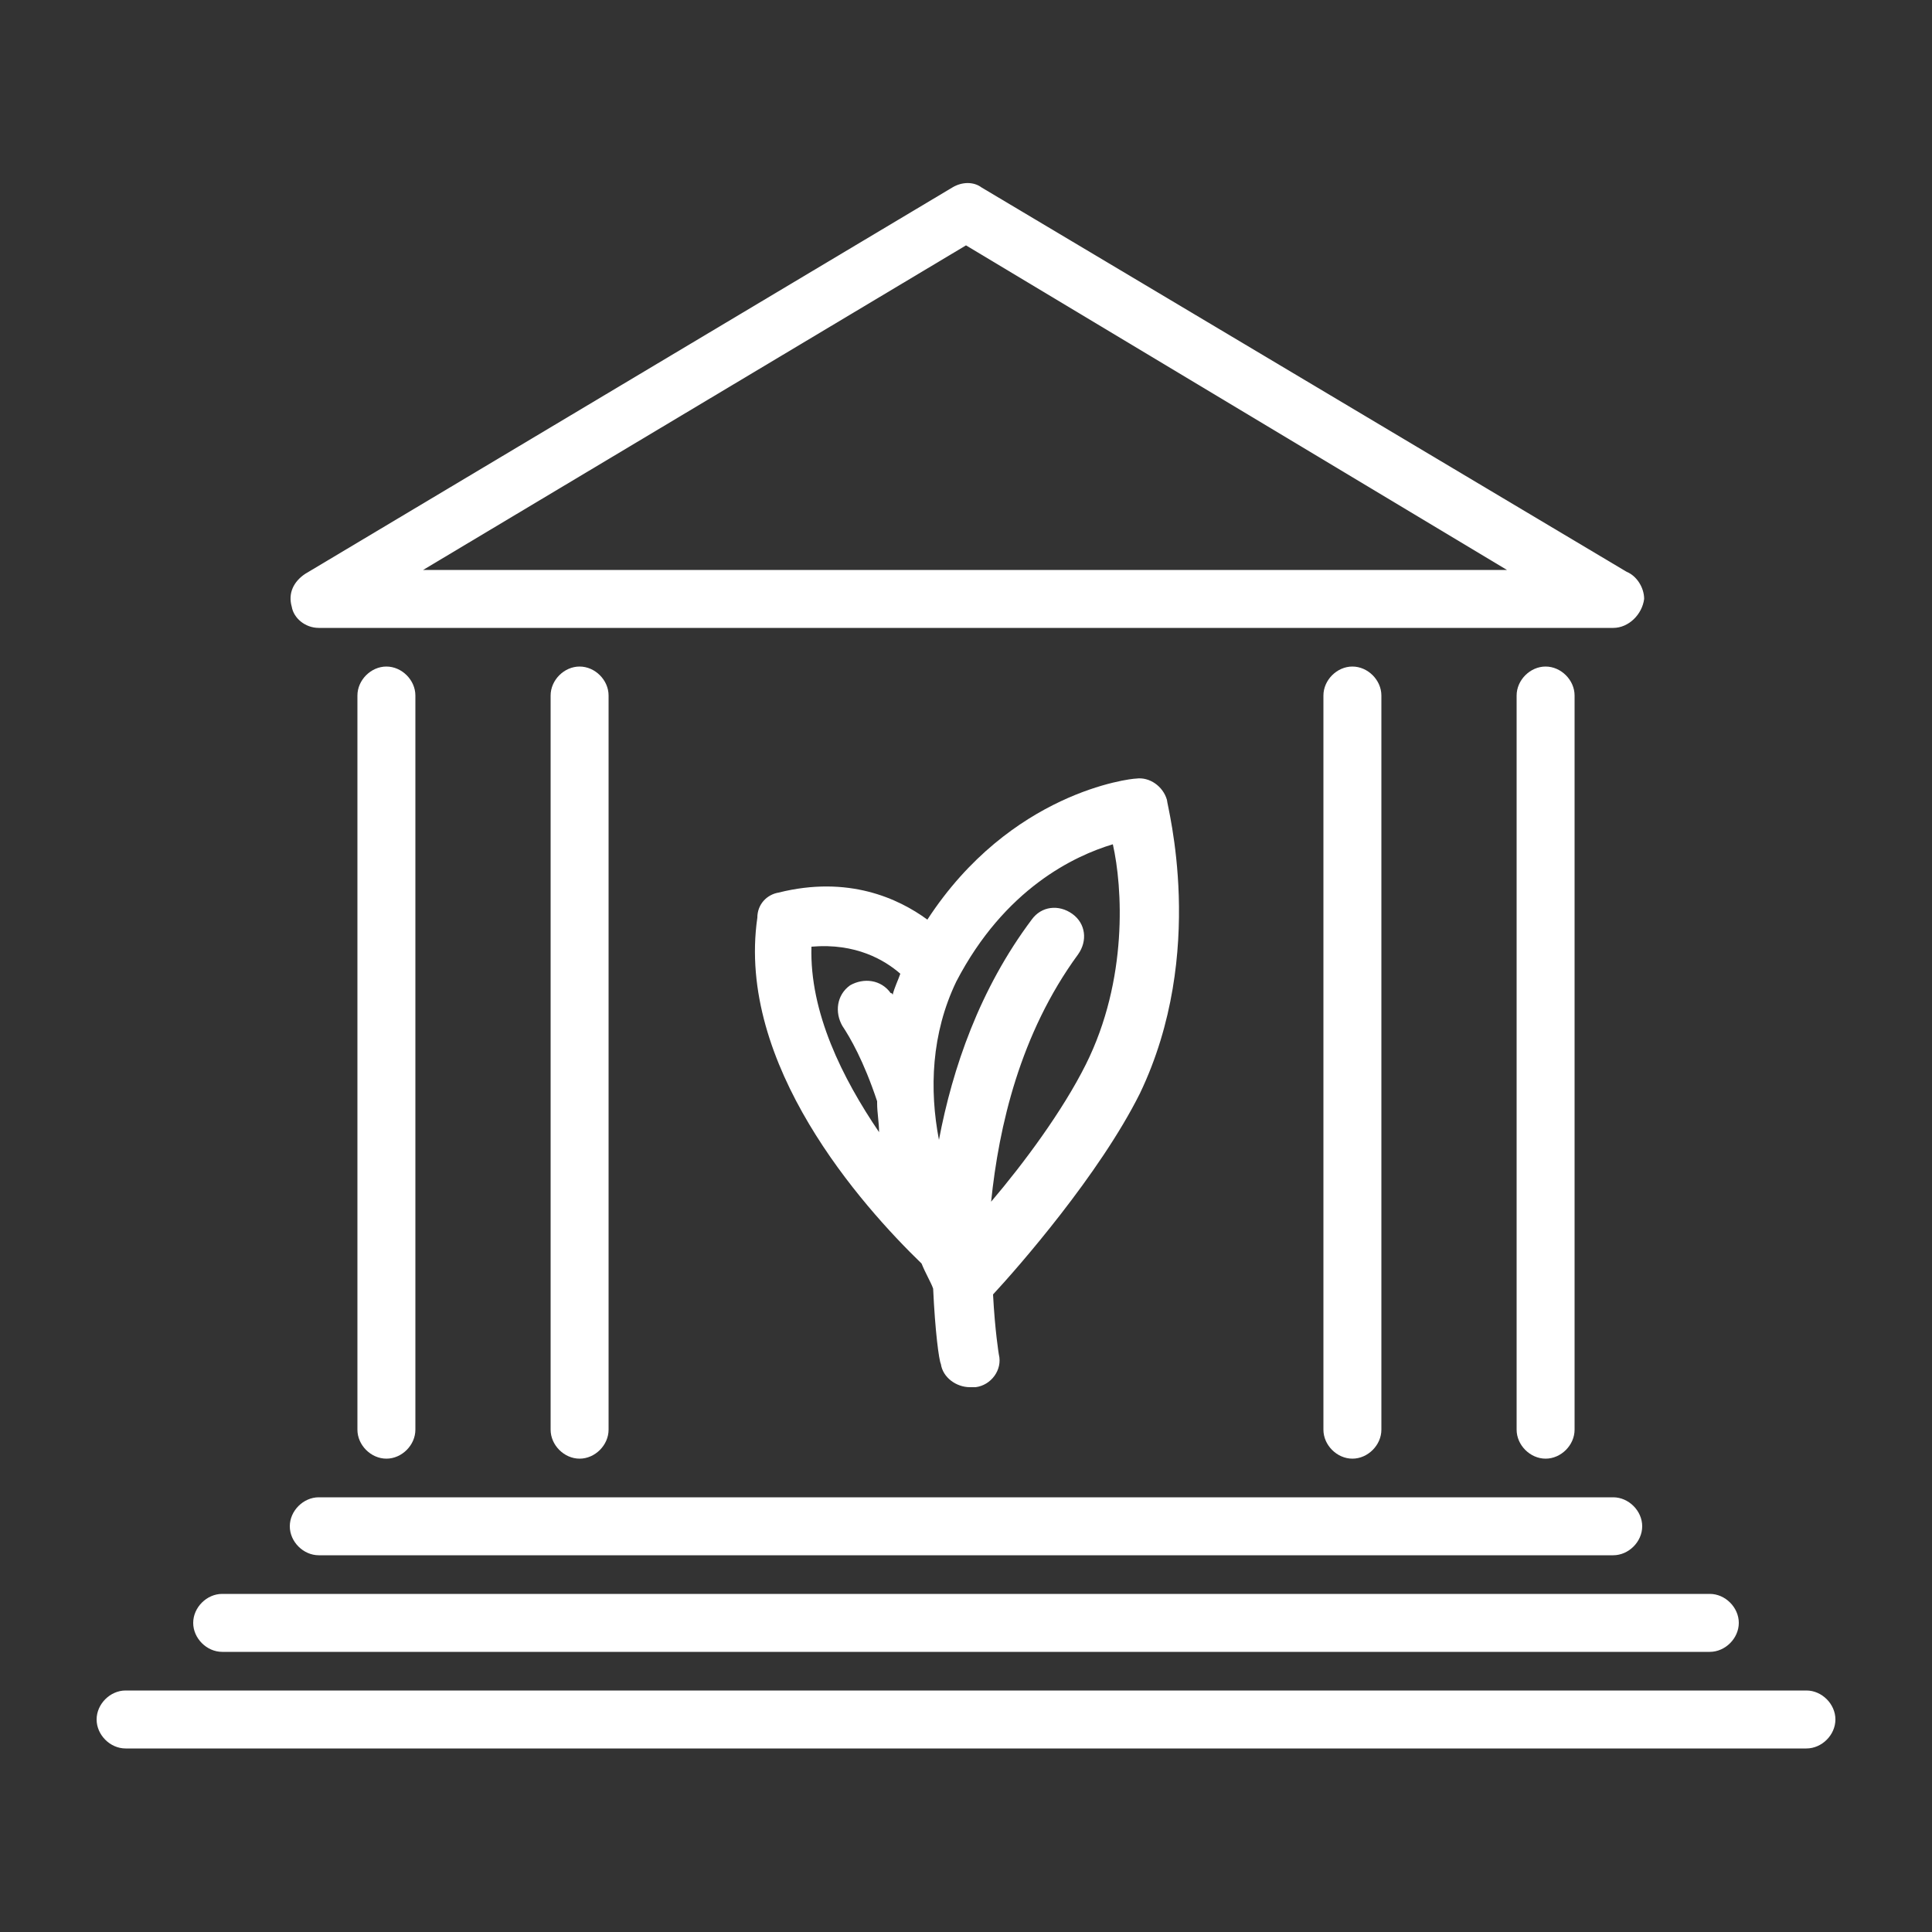 <?xml version="1.0" encoding="UTF-8"?>
<svg width="512pt" height="512pt" version="1.1" viewBox="0 0 512 512" xmlns="http://www.w3.org/2000/svg">
 <rect x="0" y="0" width="512" height="512" fill="#333333" stroke="none"/>
 <g fill="#fff">
  <path d="m309.25 211.97c-1.023-3.586-4.609-6.144-8.191-5.633-1.535 0-33.281 3.586-55.297 37.375-7.68-5.633-20.992-11.777-39.426-7.168-3.07 0.512-5.633 3.07-5.633 6.656-5.633 38.91 27.648 76.289 43.52 91.648 1.023 2.559 2.559 5.121 3.07 6.656 0.512 11.266 1.535 18.945 2.047 19.969 0.512 3.586 4.098 6.144 7.68 6.144h1.535c4.098-0.512 7.168-4.609 6.144-8.703 0 0-1.023-6.144-1.535-15.871 6.656-7.168 28.16-31.742 38.91-53.246 17.93-37.383 7.176-76.293 7.176-77.828zm-94.207 38.91c11.777-1.023 19.457 3.586 23.551 7.168-0.512 1.535-1.535 3.586-2.047 5.633 0 0 0-0.512-0.512-0.512-2.559-3.586-7.168-4.098-10.754-2.047-3.586 2.559-4.098 7.168-2.047 10.754 2.047 3.07 5.633 9.215 9.215 19.969v0.512c0 2.559 0.512 5.121 0.512 7.68-9.727-14.34-18.43-31.746-17.918-49.156zm72.703 31.234c-6.144 12.289-16.383 26.113-25.09 36.352 2.047-19.969 7.68-44.543 23.039-65.535 2.559-3.586 2.047-8.191-1.535-10.754-3.586-2.559-8.191-2.047-10.754 1.535-13.824 18.434-20.992 39.426-24.574 58.367-2.559-13.312-2.047-28.16 4.609-41.984 12.801-24.574 31.23-33.281 41.473-36.352 2.562 11.266 4.098 35.844-7.168 58.371z"/>
  <path d="m153.6 386.56c-4.098 0-7.68-3.586-7.68-7.68v-194.56c0-4.098 3.586-7.68 7.68-7.68 4.098 0 7.68 3.586 7.68 7.68v194.56c0 4.098-3.586 7.68-7.68 7.68z"/>
  <path d="m102.4 386.56c-4.098 0-7.68-3.586-7.68-7.68v-194.56c0-4.098 3.586-7.68 7.68-7.68 4.098 0 7.68 3.586 7.68 7.68v194.56c0 4.098-3.582 7.68-7.68 7.68z"/>
  <path d="m358.4 386.56c-4.098 0-7.68-3.586-7.68-7.68v-194.56c0-4.098 3.586-7.68 7.68-7.68 4.098 0 7.68 3.586 7.68 7.68v194.56c0 4.098-3.582 7.68-7.68 7.68z"/>
  <path d="m409.6 386.56c-4.098 0-7.68-3.586-7.68-7.68v-194.56c0-4.098 3.586-7.68 7.68-7.68 4.098 0 7.68 3.586 7.68 7.68v194.56c0 4.098-3.586 7.68-7.68 7.68z"/>
  <path d="m427.52 166.4h-343.04c-3.586 0-6.656-2.559-7.168-5.633-1.023-3.586 0.512-6.656 3.586-8.703l171.52-102.4c2.559-1.535 5.633-1.535 7.68 0l171.01 101.89c2.559 1.023 4.609 4.098 4.609 7.168-0.516 4.098-4.098 7.68-8.195 7.68zm-315.39-15.359h287.23l-143.36-86.016z"/>
  <path d="m427.52 412.16h-343.04c-4.098 0-7.68-3.586-7.68-7.68 0-4.098 3.586-7.68 7.68-7.68h343.04c4.098 0 7.68 3.586 7.68 7.68s-3.582 7.68-7.68 7.68z"/>
  <path d="m453.12 437.76h-394.24c-4.098 0-7.68-3.586-7.68-7.68 0-4.098 3.586-7.68 7.68-7.68h394.24c4.098 0 7.68 3.586 7.68 7.68s-3.586 7.68-7.68 7.68z"/>
  <path d="m478.72 463.36h-445.44c-4.094 0-7.676-3.582-7.676-7.68 0-4.098 3.586-7.68 7.68-7.68h445.44c4.098 0 7.68 3.586 7.68 7.68-0.004 4.098-3.586 7.68-7.684 7.68z"/>
 </g>
</svg>
